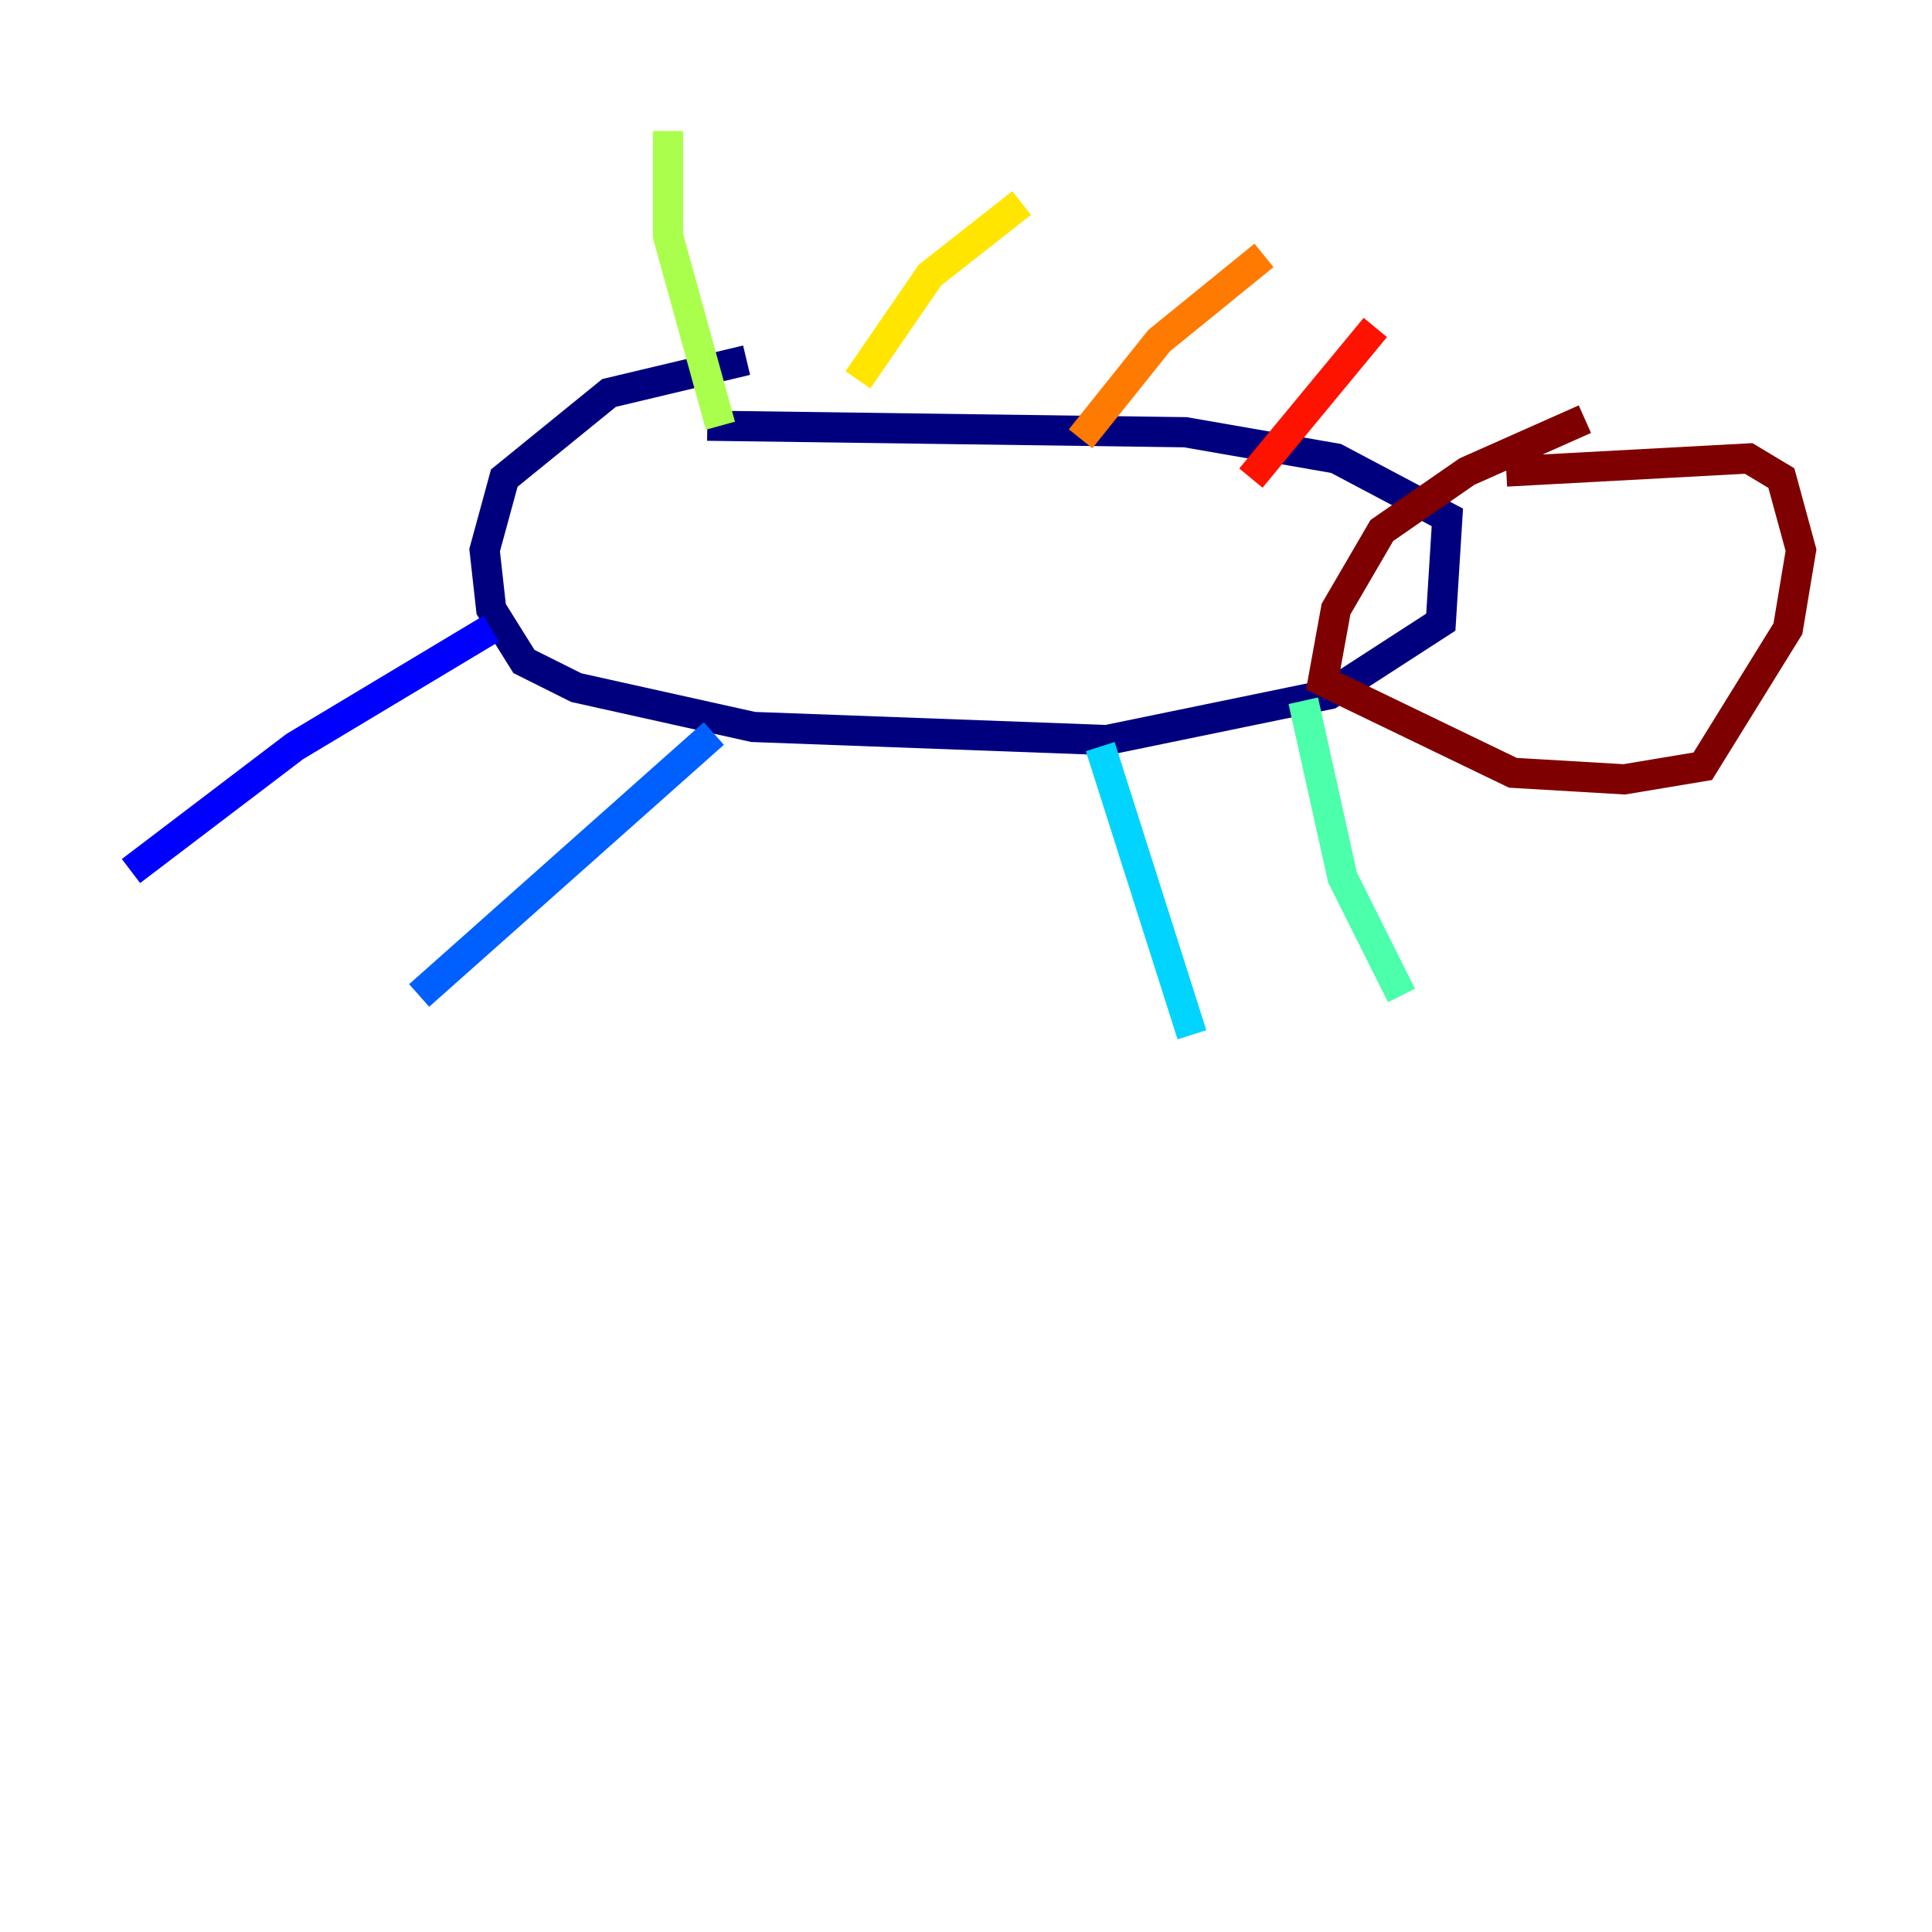 <?xml version="1.0" encoding="utf-8" ?>
<svg baseProfile="tiny" height="128" version="1.2" viewBox="0,0,128,128" width="128" xmlns="http://www.w3.org/2000/svg" xmlns:ev="http://www.w3.org/2001/xml-events" xmlns:xlink="http://www.w3.org/1999/xlink"><defs /><polyline fill="none" points="49.464,23.864 40.352,26.034 33.41,31.675 32.108,36.447 32.542,40.352 34.712,43.824 38.183,45.559 49.898,48.163 73.329,49.031 88.081,45.993 95.458,41.22 95.891,34.278 88.515,30.373 78.536,28.637 46.861,28.203" stroke="#00007f" stroke-width="2" /><polyline fill="none" points="32.542,41.654 19.525,49.464 8.678,57.709" stroke="#0000fe" stroke-width="2" /><polyline fill="none" points="47.295,48.597 27.77,65.953" stroke="#0060ff" stroke-width="2" /><polyline fill="none" points="72.895,49.464 78.969,68.556" stroke="#00d4ff" stroke-width="2" /><polyline fill="none" points="86.346,46.427 88.949,58.142 92.854,65.953" stroke="#4cffaa" stroke-width="2" /><polyline fill="none" points="47.729,28.203 44.258,15.62 44.258,8.678" stroke="#aaff4c" stroke-width="2" /><polyline fill="none" points="56.841,25.166 61.614,18.224 67.688,13.451" stroke="#ffe500" stroke-width="2" /><polyline fill="none" points="71.593,29.071 76.8,22.563 83.742,16.922" stroke="#ff7a00" stroke-width="2" /><polyline fill="none" points="82.875,31.675 91.119,21.695" stroke="#fe1200" stroke-width="2" /><polyline fill="none" points="105.003,27.77 97.193,31.241 91.552,35.146 88.515,40.352 87.647,45.125 100.231,51.2 107.607,51.634 112.814,50.766 118.454,41.654 119.322,36.447 118.02,31.675 115.851,30.373 99.797,31.241" stroke="#7f0000" stroke-width="2" /></svg>